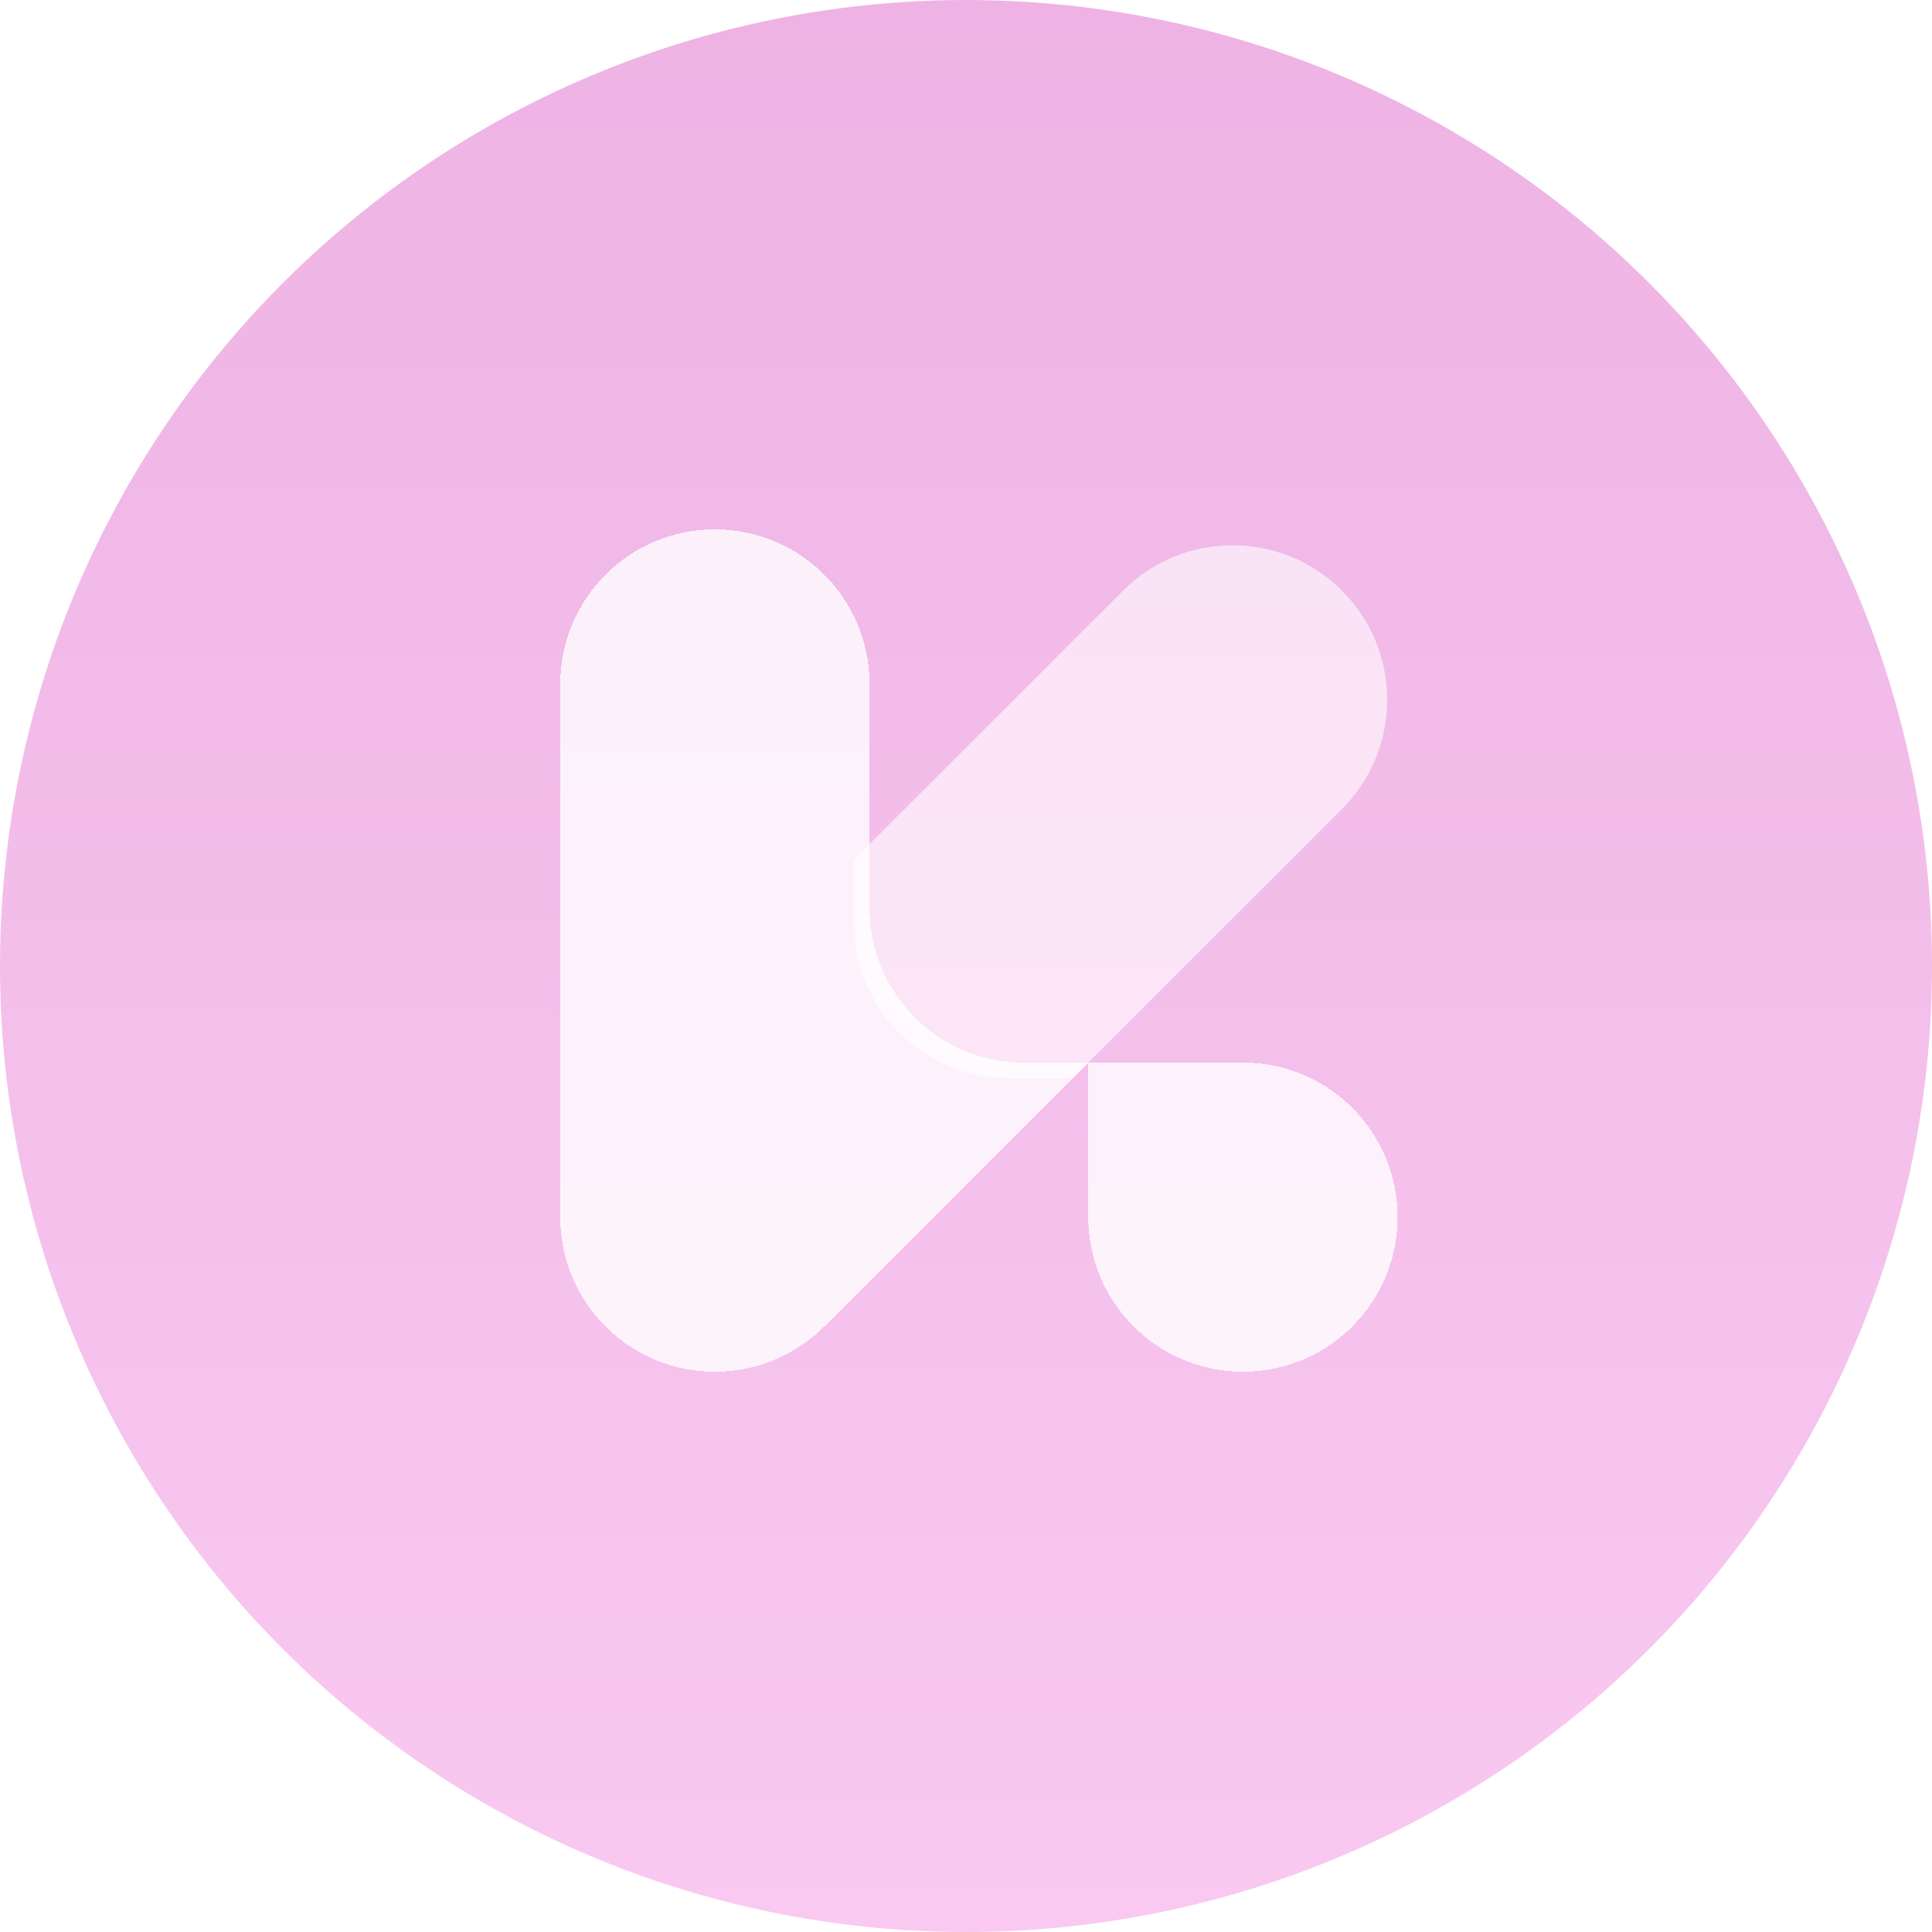 <svg width="500" height="500" viewBox="0 0 500 500" fill="none" xmlns="http://www.w3.org/2000/svg">
<circle cx="250" cy="250" r="250" fill="url(#paint0_linear_12924_48)"/>
<g filter="url(#filter0_d_12924_48)">
<path fill-rule="evenodd" clip-rule="evenodd" d="M221.042 180.95C221.004 158.88 203.1 141 181.021 141C158.918 141 141 158.918 141 181.021V208V238.979V261.021V261.5V283V318.951C140.987 329.205 144.895 339.462 152.722 347.286C157.373 351.934 162.884 355.2 168.743 357.082C171.511 357.973 174.411 358.571 177.405 358.839C179.808 359.055 182.227 359.056 184.63 358.839C187.633 358.571 190.54 357.971 193.315 357.076C199.168 355.194 204.673 351.93 209.32 347.286L277.641 279H261.042C238.95 279 221.042 261.091 221.042 239V180.95Z" fill="white" fill-opacity="0.8" shape-rendering="crispEdges"/>
</g>
<g filter="url(#filter1_d_12924_48)">
<path d="M277.652 279H317.694C339.785 279 357.694 296.909 357.694 319C357.694 341.091 339.774 359 317.683 359C295.58 359 277.652 341.082 277.652 318.979V279Z" fill="white" fill-opacity="0.8" shape-rendering="crispEdges"/>
</g>
<path fill-rule="evenodd" clip-rule="evenodd" d="M277.641 279H261.042C238.95 279 221.042 261.091 221.042 239V222.433L251.152 192.339L290.68 152.831C306.309 137.21 331.649 137.21 347.278 152.831C362.907 168.452 362.907 193.779 347.278 209.4L307.75 248.907L280.717 275.926L280.68 275.963L277.641 279Z" fill="white" fill-opacity="0.6"/>
<defs>
<filter id="filter0_d_12924_48" x="115" y="107" width="196.641" height="278.001" filterUnits="userSpaceOnUse" color-interpolation-filters="sRGB">
<feFlood flood-opacity="0" result="BackgroundImageFix"/>
<feColorMatrix in="SourceAlpha" type="matrix" values="0 0 0 0 0 0 0 0 0 0 0 0 0 0 0 0 0 0 127 0" result="hardAlpha"/>
<feOffset dx="4" dy="-4"/>
<feGaussianBlur stdDeviation="15"/>
<feComposite in2="hardAlpha" operator="out"/>
<feColorMatrix type="matrix" values="0 0 0 0 0.438 0 0 0 0 0.226 0 0 0 0 0.402 0 0 0 0.15 0"/>
<feBlend mode="normal" in2="BackgroundImageFix" result="effect1_dropShadow_12924_48"/>
<feBlend mode="normal" in="SourceGraphic" in2="effect1_dropShadow_12924_48" result="shape"/>
</filter>
<filter id="filter1_d_12924_48" x="251.652" y="245" width="140.042" height="140" filterUnits="userSpaceOnUse" color-interpolation-filters="sRGB">
<feFlood flood-opacity="0" result="BackgroundImageFix"/>
<feColorMatrix in="SourceAlpha" type="matrix" values="0 0 0 0 0 0 0 0 0 0 0 0 0 0 0 0 0 0 127 0" result="hardAlpha"/>
<feOffset dx="4" dy="-4"/>
<feGaussianBlur stdDeviation="15"/>
<feComposite in2="hardAlpha" operator="out"/>
<feColorMatrix type="matrix" values="0 0 0 0 0.439 0 0 0 0 0.227 0 0 0 0 0.4 0 0 0 0.15 0"/>
<feBlend mode="normal" in2="BackgroundImageFix" result="effect1_dropShadow_12924_48"/>
<feBlend mode="normal" in="SourceGraphic" in2="effect1_dropShadow_12924_48" result="shape"/>
</filter>
<linearGradient id="paint0_linear_12924_48" x1="250" y1="0" x2="250" y2="500" gradientUnits="userSpaceOnUse">
<stop stop-color="#EEB3E4"/>
<stop offset="1" stop-color="#F9C9F1"/>
</linearGradient>
</defs>
</svg>
